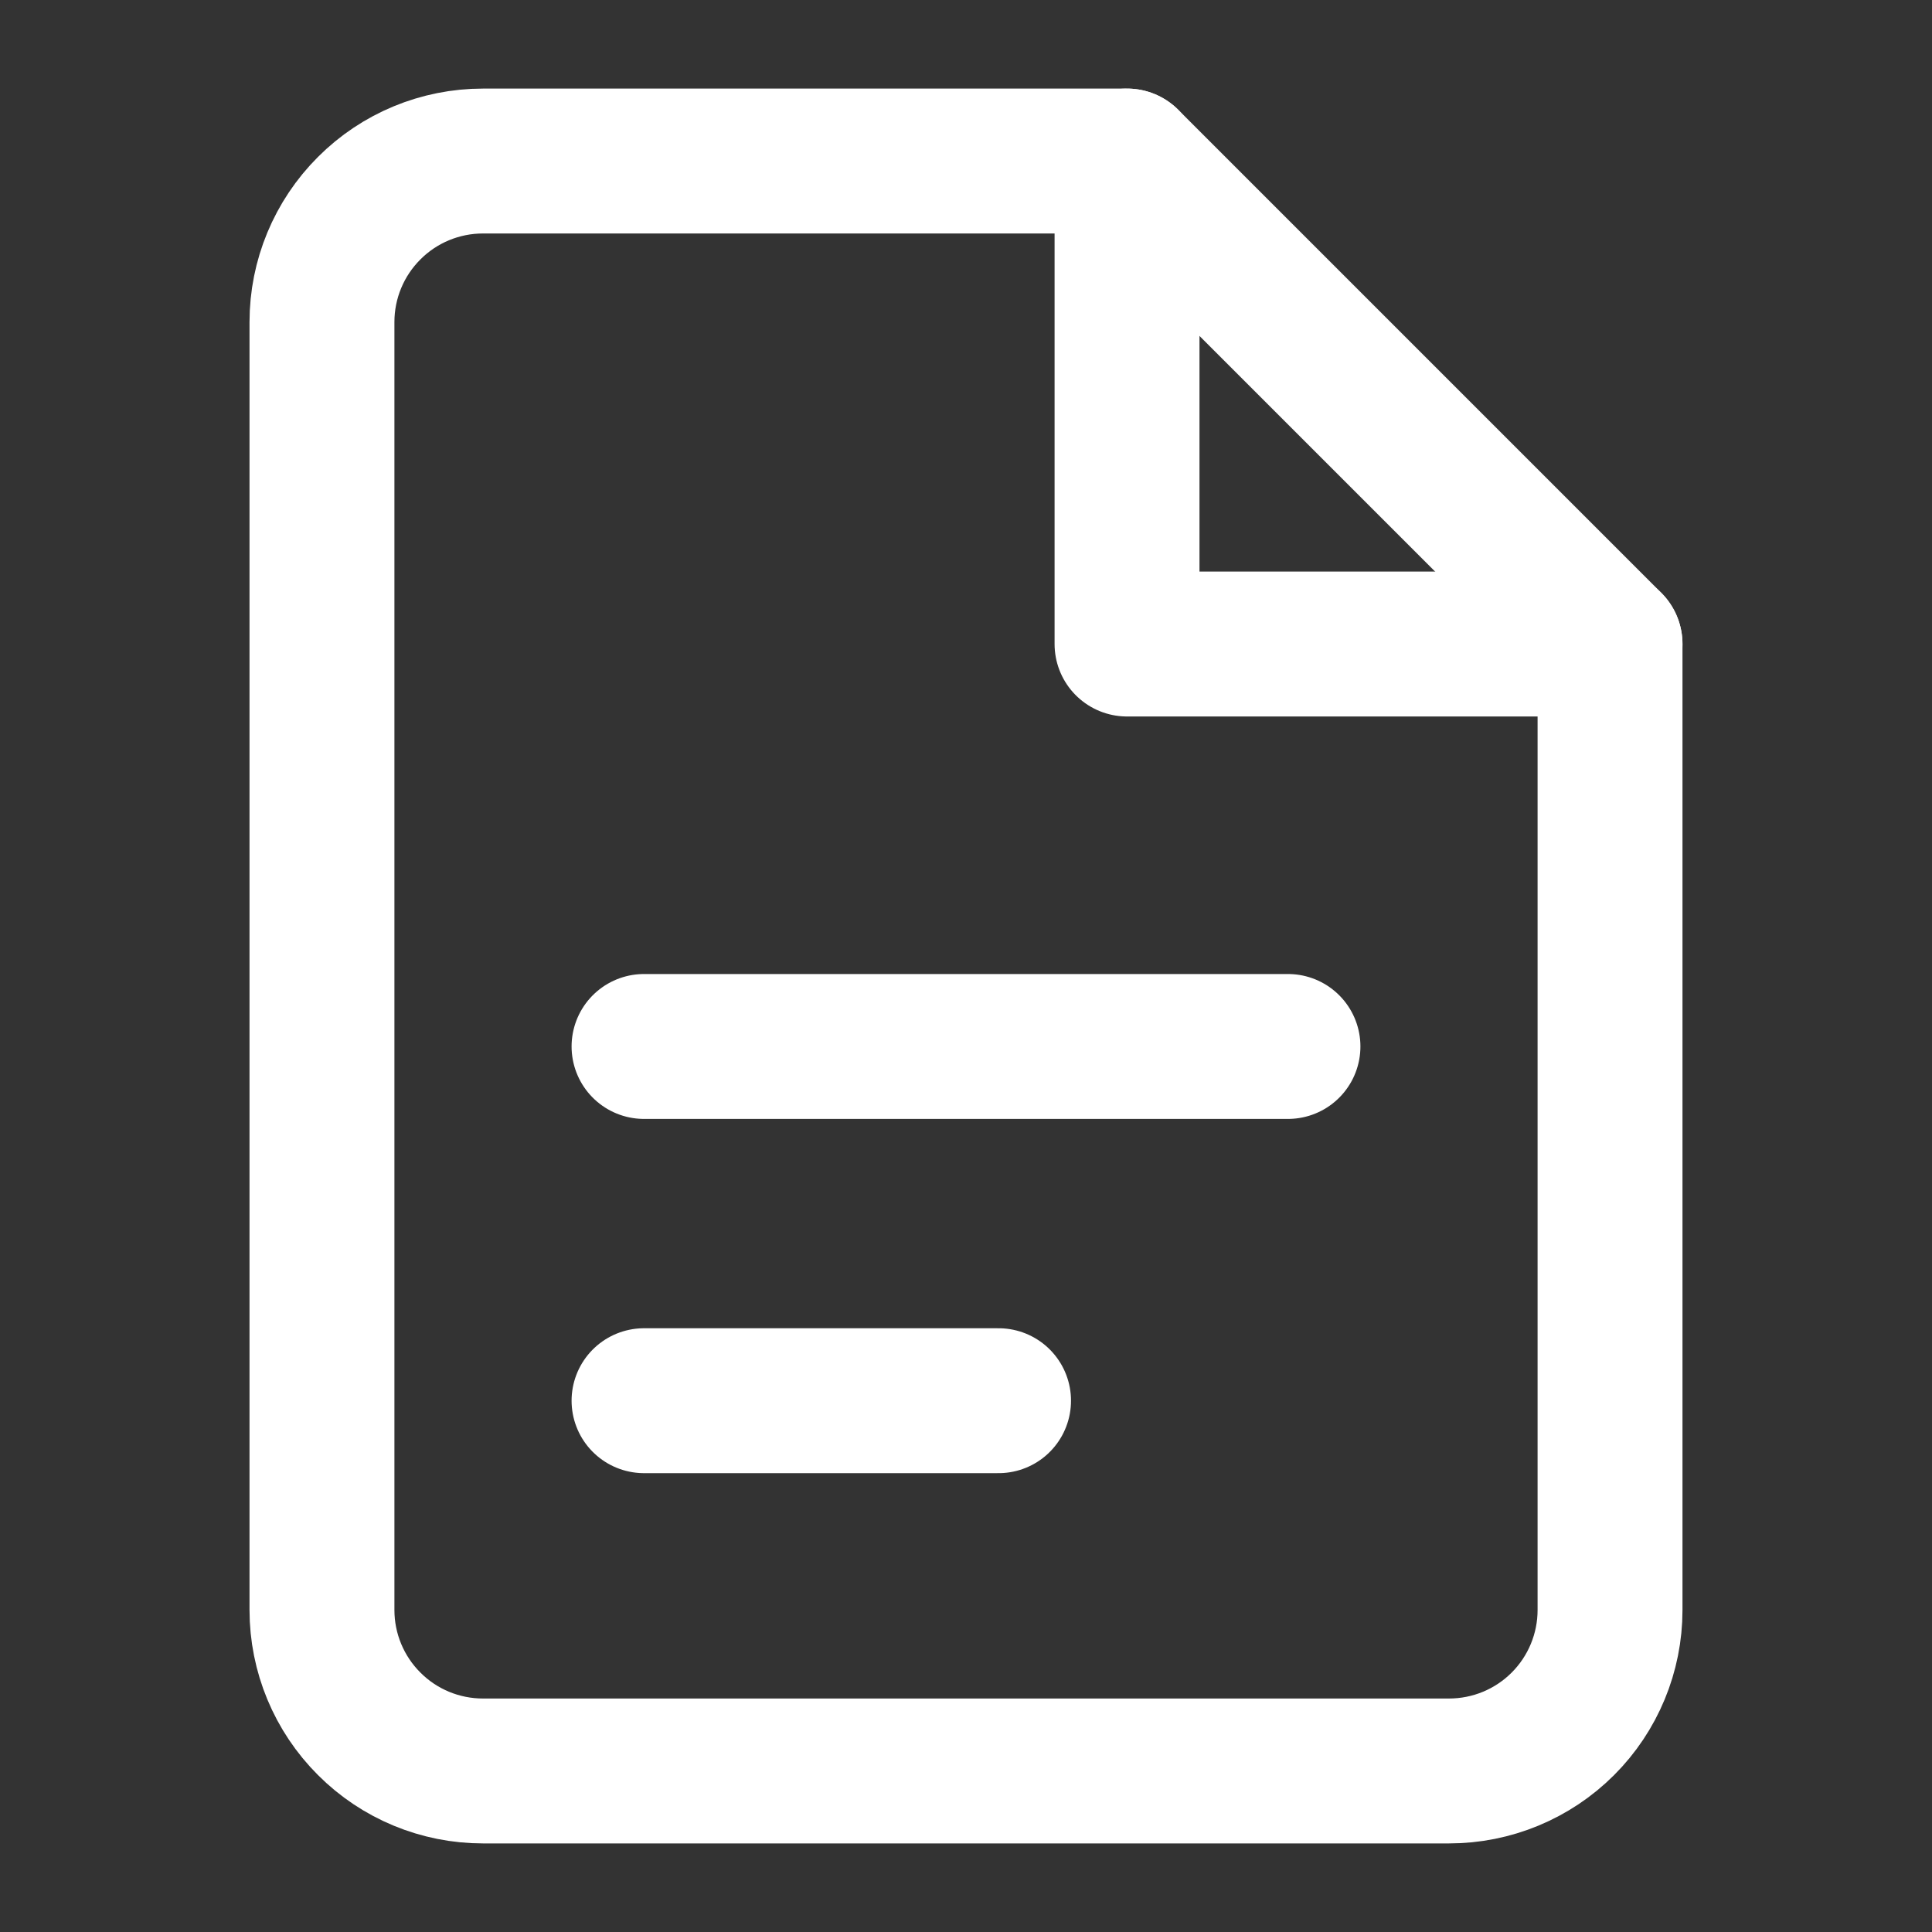 <svg width="20" height="20" viewBox="0 0 20 20" fill="none" xmlns="http://www.w3.org/2000/svg">
<rect x="0" y="0" width="20" height="20" fill="#333333" stroke="none"/>
<path d="M11.667 1.667H5C4.558 1.667 4.134 1.842 3.822 2.155C3.509 2.467 3.333 2.891 3.333 3.333V16.667C3.333 17.109 3.509 17.533 3.822 17.845C4.134 18.158 4.558 18.333 5 18.333H15C15.442 18.333 15.866 18.158 16.179 17.845C16.491 17.533 16.667 17.109 16.667 16.667V6.667L11.667 1.667Z" stroke="white" stroke-width="1.5" stroke-linecap="round" stroke-linejoin="round"/>
<path d="M11.667 1.667V6.667H16.667" stroke="white" stroke-width="1.5" stroke-linecap="round" stroke-linejoin="round"/>
<path d="M13.333 10.833H6.667" stroke="white" stroke-width="1.5" stroke-linecap="round" stroke-linejoin="round"/>
<path d="M10.337 14.5H8.502H6.667" stroke="white" stroke-width="1.5" stroke-linecap="round" stroke-linejoin="round"/>
</svg>

